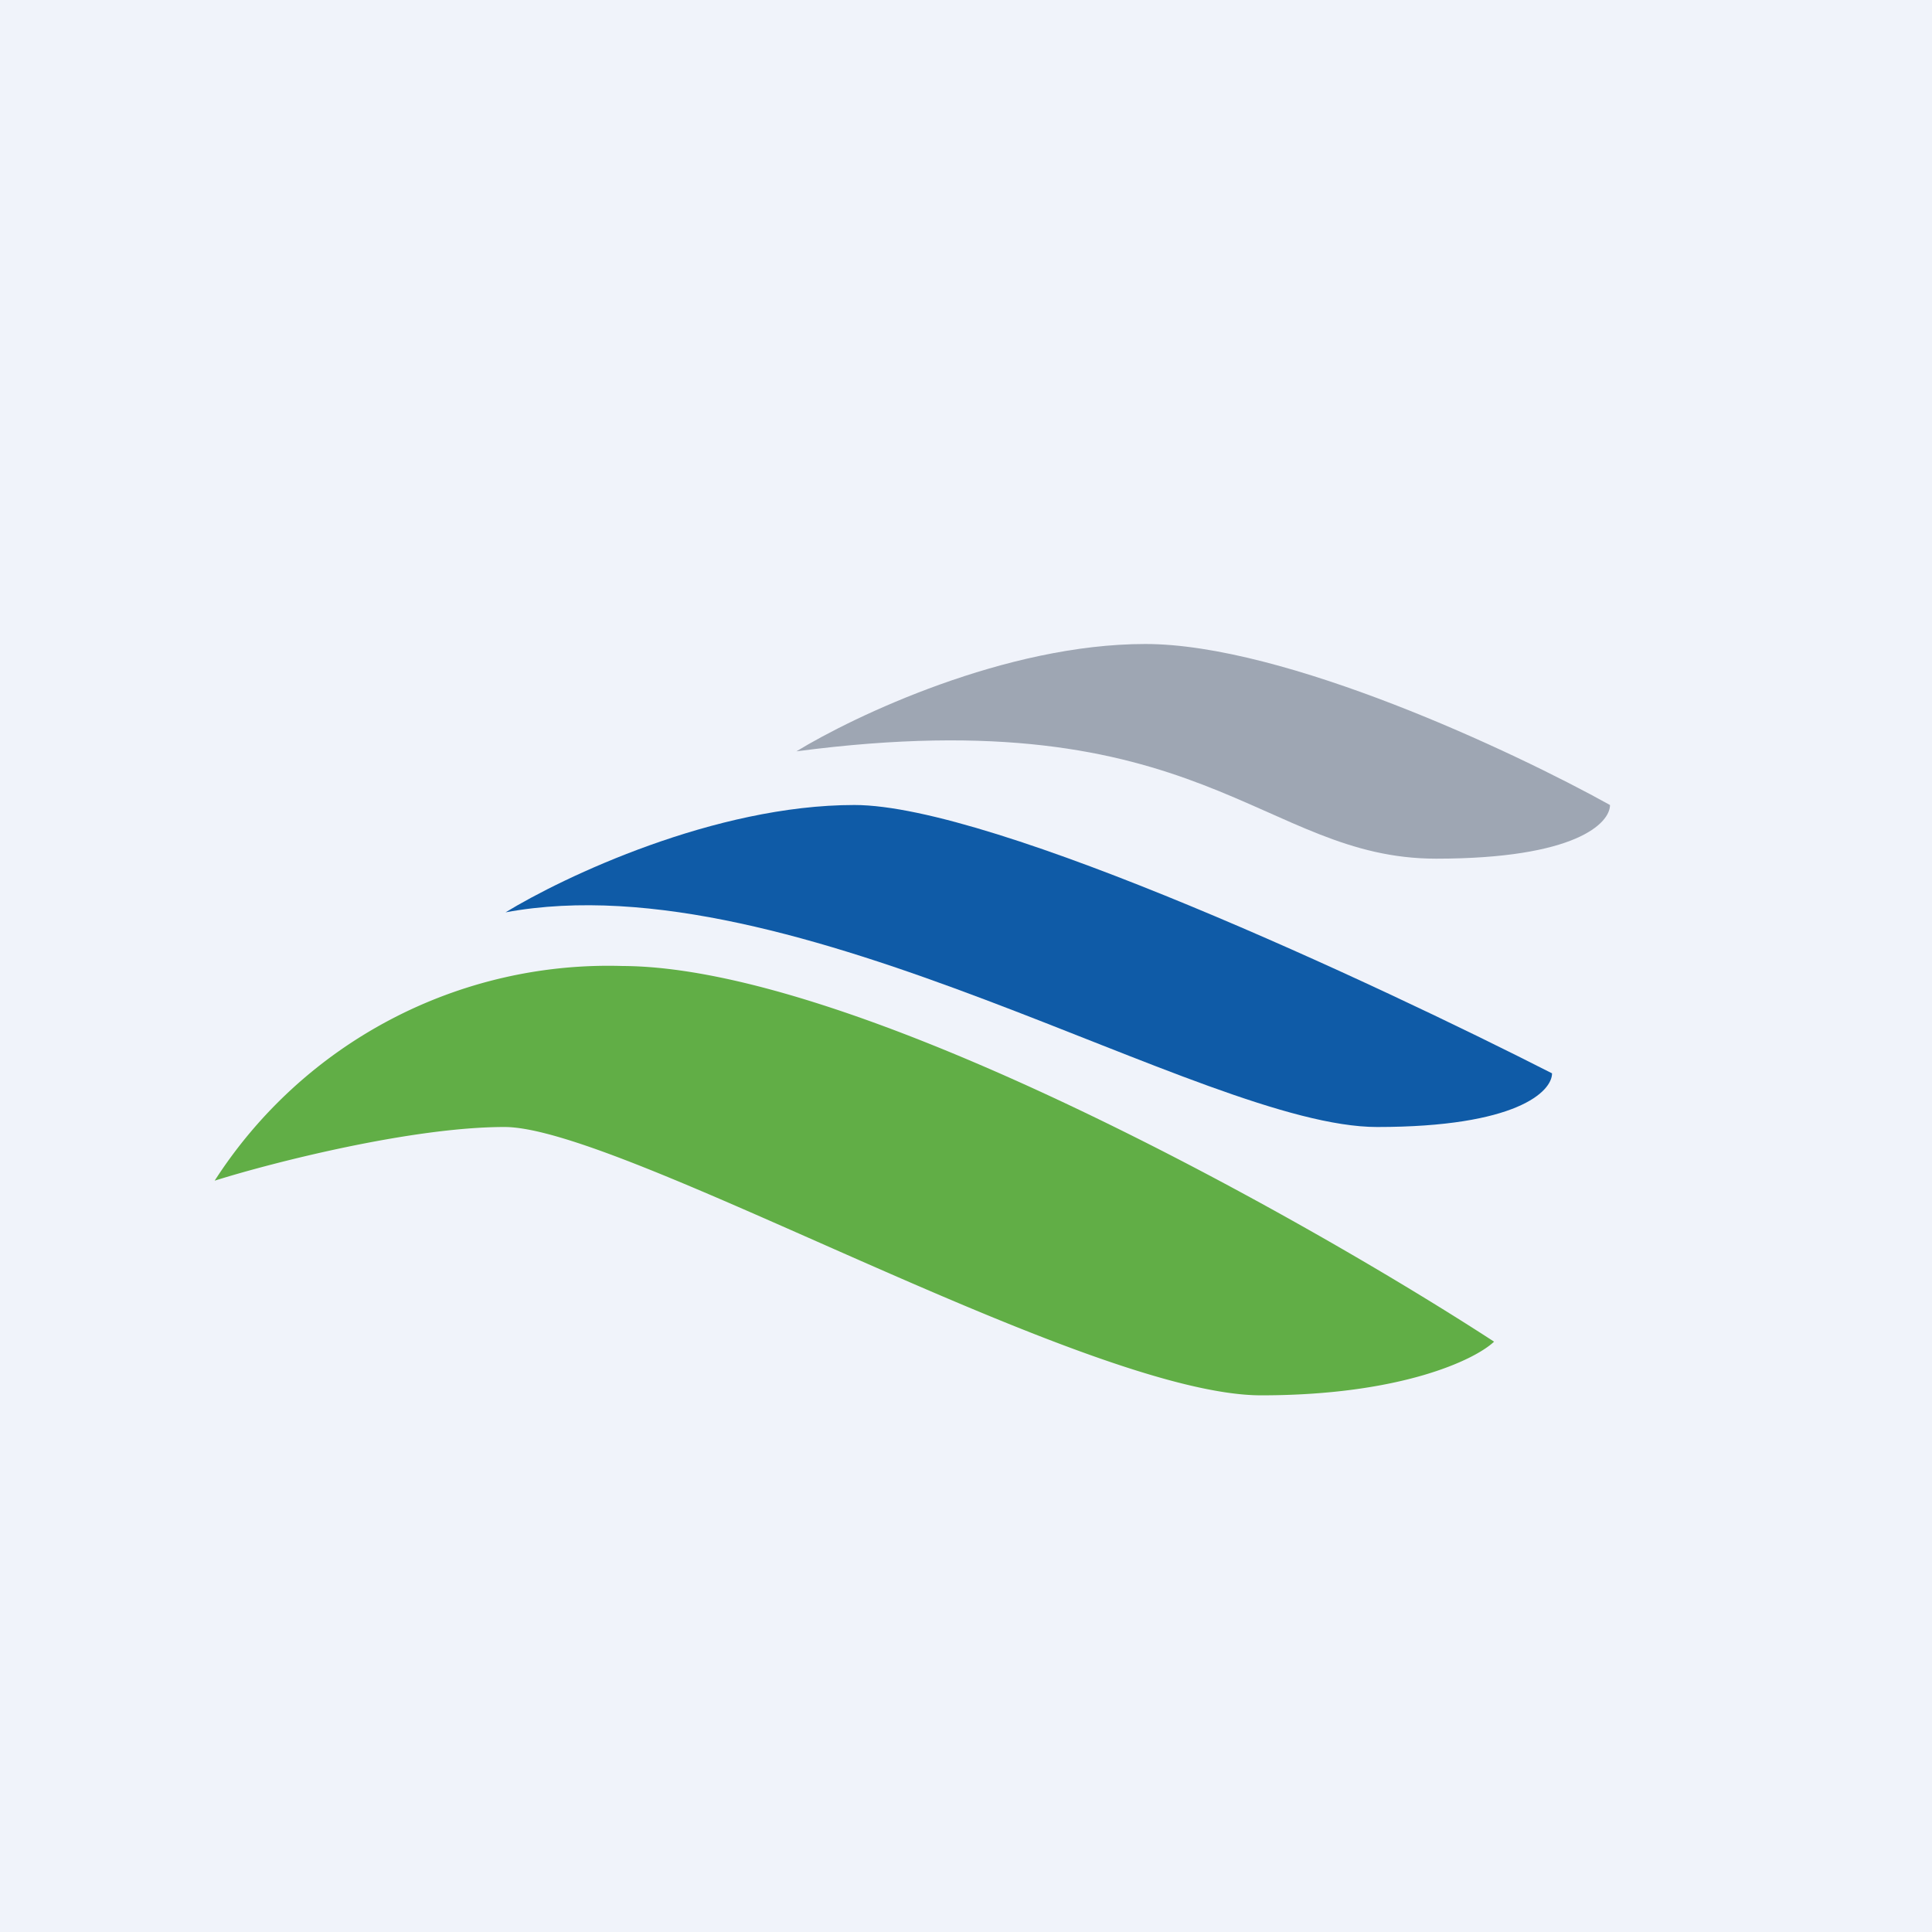 <!-- by TradingView --><svg width="18" height="18" viewBox="0 0 18 18" xmlns="http://www.w3.org/2000/svg"><path fill="#F0F3FA" d="M0 0h18v18H0z"/><path d="M5.8 9A4.36 4.36 0 0 0 2 11c.54-.17 1.84-.5 2.7-.5 1.1 0 5.42 2.5 7.05 2.5 1.3 0 1.99-.33 2.17-.5C12.12 11.33 7.96 9 5.79 9Z" fill="#61AE46"/><path d="M7.96 7.5c-1.3 0-2.71.67-3.25 1 2.7-.5 6.5 2 8.12 2 1.3 0 1.63-.33 1.63-.5-1.63-.83-5.2-2.5-6.5-2.5Z" fill="#0F5BA7"/><path d="M10.67 6c-1.3 0-2.71.67-3.25 1 3.79-.5 4.33 1 5.96 1 1.3 0 1.62-.33 1.62-.5C14.1 7 11.97 6 10.67 6Z" fill="#9EA6B3"/></svg>